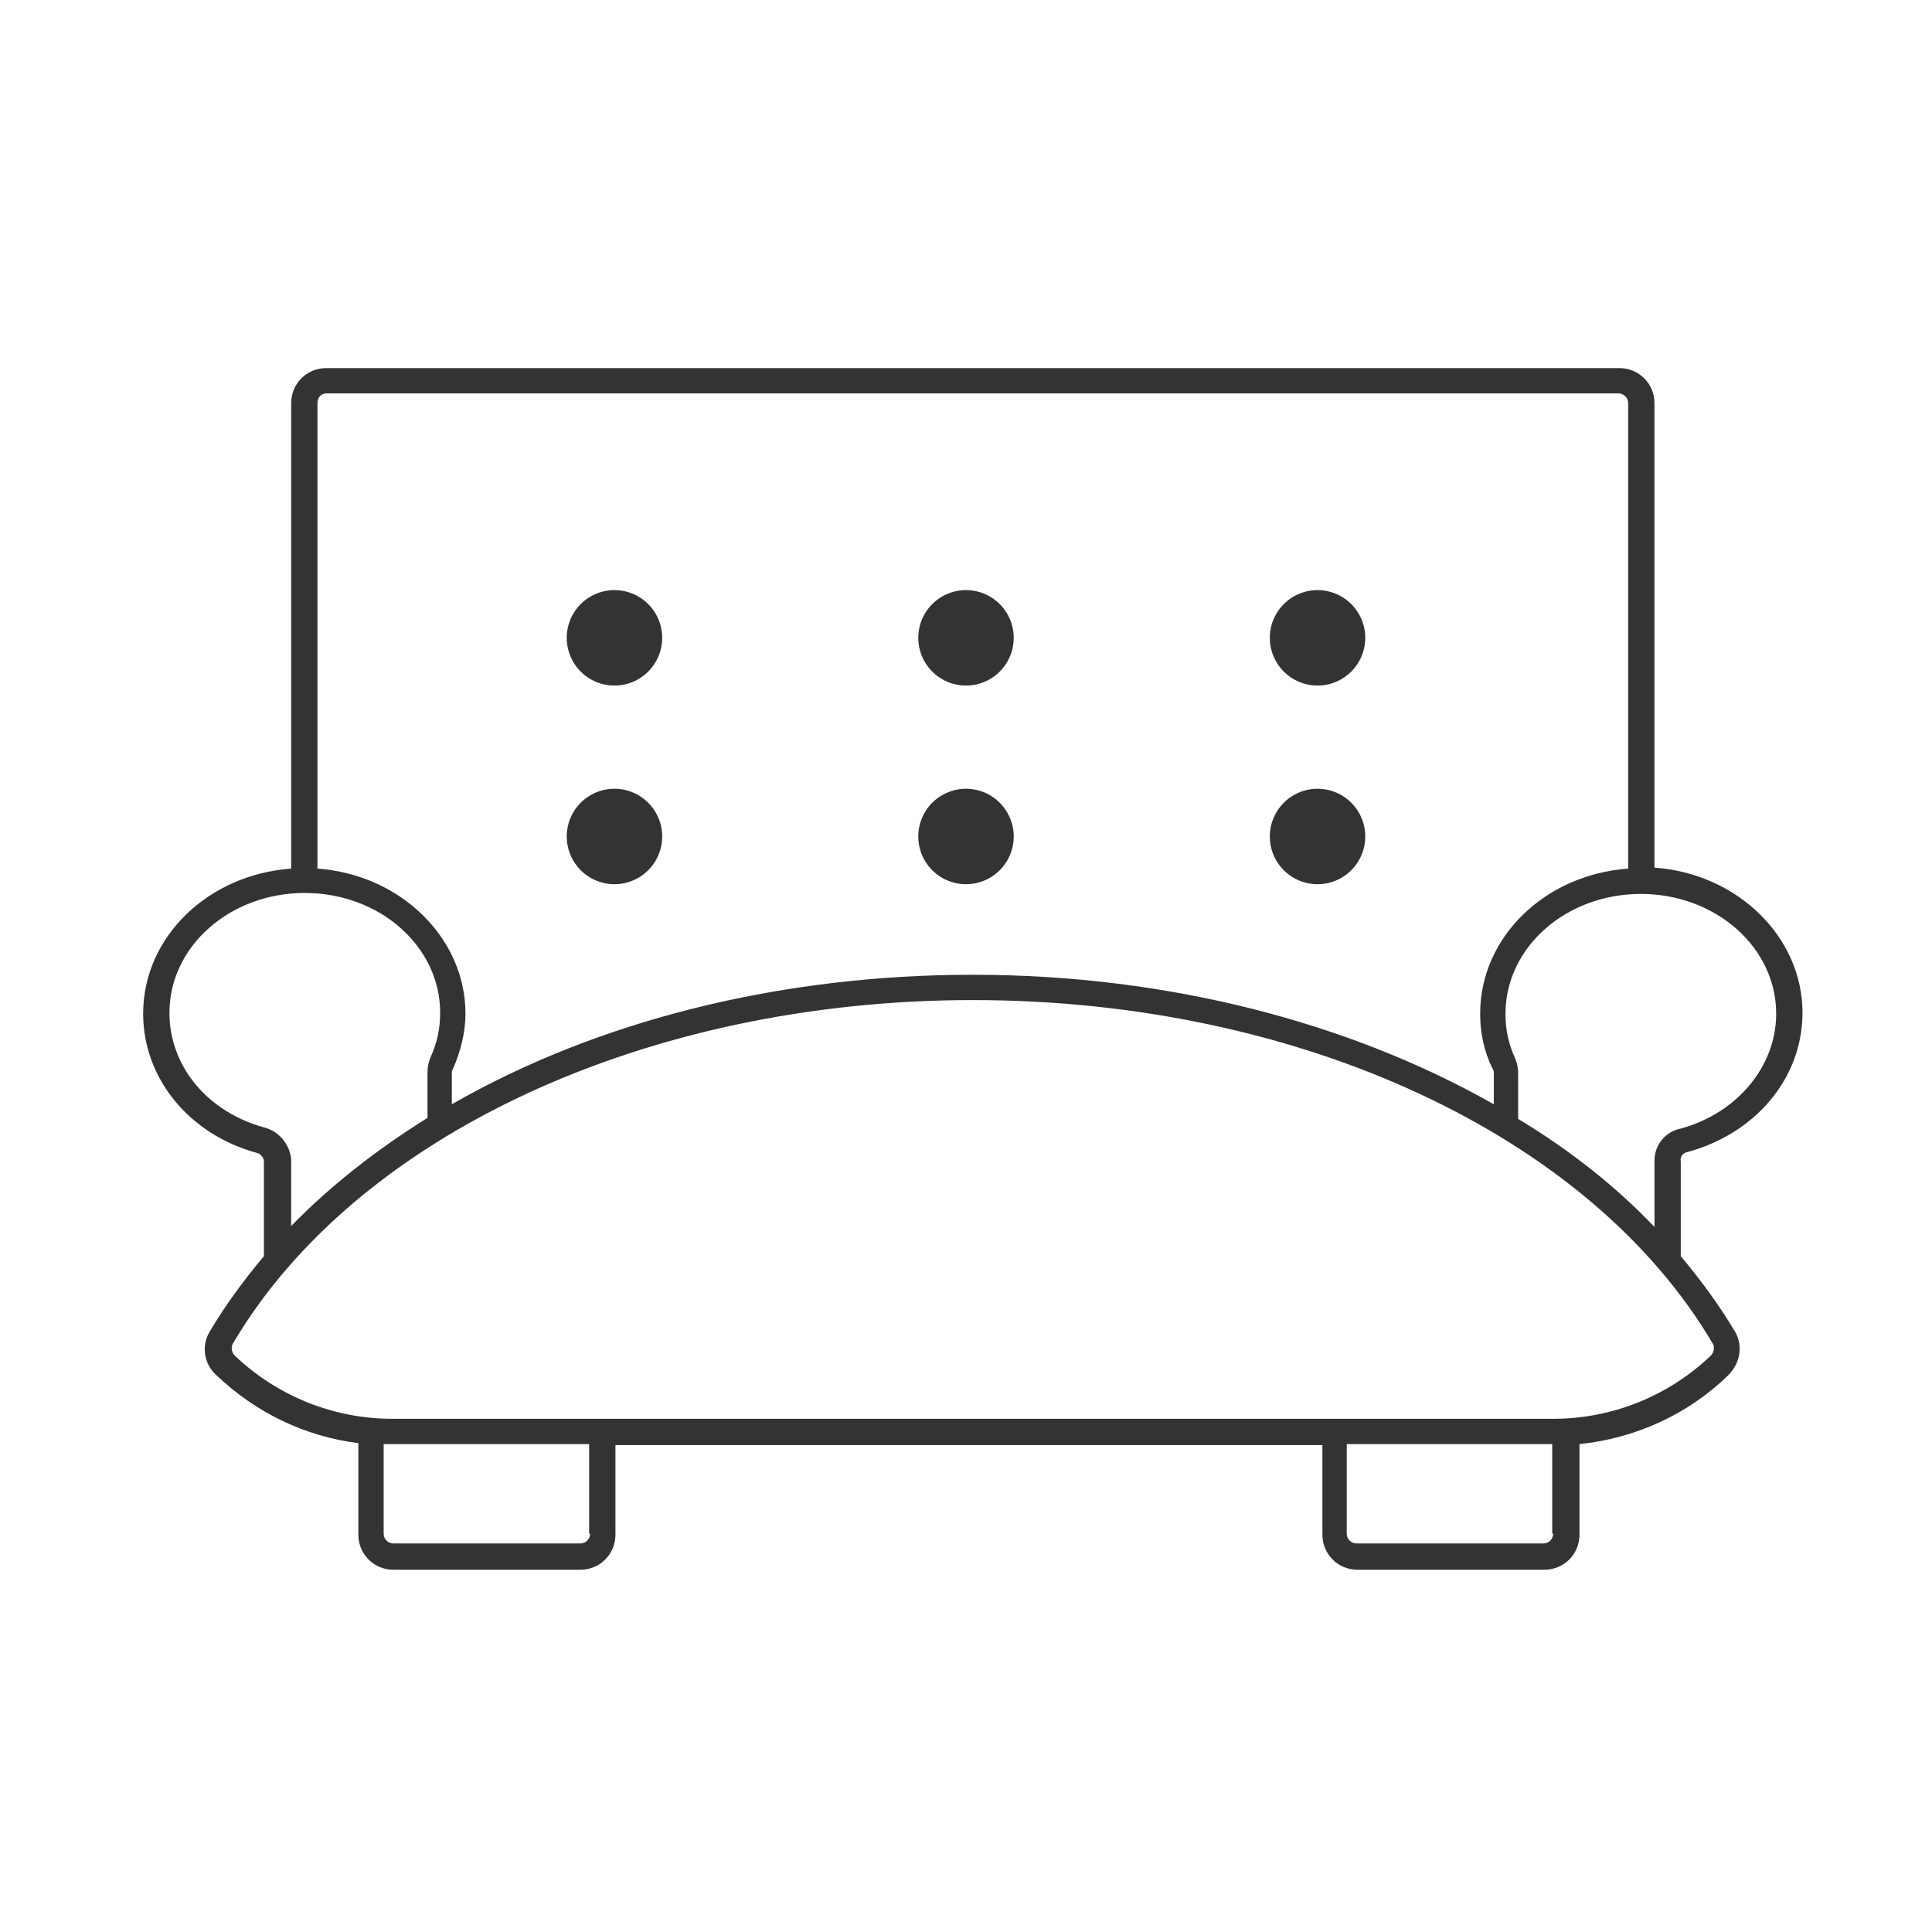<?xml version="1.0" standalone="no"?><!DOCTYPE svg PUBLIC "-//W3C//DTD SVG 1.1//EN" "http://www.w3.org/Graphics/SVG/1.1/DTD/svg11.dtd"><svg class="icon" width="200px" height="200.00px" viewBox="0 0 1024 1024" version="1.1" xmlns="http://www.w3.org/2000/svg"><path fill="#333333" d="M325.677 338.065m-25.29 0a25.29 25.29 0 1 0 50.581 0 25.29 25.29 0 1 0-50.581 0Z"  /><path fill="#333333" d="M512 338.065m-25.29 0a25.29 25.29 0 1 0 50.581 0 25.29 25.29 0 1 0-50.581 0Z"  /><path fill="#333333" d="M698.323 338.065m-25.29 0a25.29 25.29 0 1 0 50.581 0 25.29 25.29 0 1 0-50.581 0Z"  /><path fill="#333333" d="M325.677 443.355m-25.29 0a25.29 25.29 0 1 0 50.581 0 25.29 25.29 0 1 0-50.581 0Z"  /><path fill="#333333" d="M512 443.355m-25.29 0a25.29 25.29 0 1 0 50.581 0 25.29 25.29 0 1 0-50.581 0Z"  /><path fill="#333333" d="M698.323 443.355m-25.29 0a25.29 25.29 0 1 0 50.581 0 25.29 25.29 0 1 0-50.581 0Z"  /><path fill="#333333" d="M894.452 610.581c36.129-9.806 60.903-39.226 60.903-73.806 0-40.258-34.581-73.806-78.452-76.903V213.677c0-10.323-8.258-18.581-18.581-18.581H172.903c-10.323 0-18.581 8.258-18.581 18.581v246.71c-43.871 3.097-78.452 36.129-78.452 76.903 0 34.065 24.258 64 60.387 73.806 2.065 0.516 3.613 2.581 3.613 4.645v50.065c-10.839 12.903-20.645 26.323-28.903 40.258-4.129 7.226-3.097 16.516 3.613 22.71 21.161 20.129 46.968 32.516 75.355 36.129v48.516c0 10.323 8.258 18.581 18.581 18.581h99.097c10.323 0 18.581-8.258 18.581-18.581v-47.484h374.71v47.484c0 10.323 8.258 18.581 18.581 18.581h99.097c10.323 0 18.581-8.258 18.581-18.581v-48c29.419-3.097 57.29-15.484 78.968-36.645 6.194-6.194 7.742-15.484 3.613-22.71-8.258-13.935-18.065-27.355-28.903-40.258v-50.065c-0.516-2.581 1.032-4.645 3.613-5.161z m12.387 107.871c-22.71 21.677-52.645 33.548-83.613 33.548H208c-30.968 0-60.903-11.871-83.613-33.548-1.548-1.548-2.065-4.129-1.032-6.194 65.032-110.452 219.355-182.194 392.258-182.194 173.419 0 327.226 71.742 392.258 182.194 1.032 1.548 0.516 4.645-1.032 6.194zM140.387 597.677c-30.452-8.258-50.581-32.516-50.581-60.903 0-35.097 32-63.484 71.742-63.484s71.742 28.387 71.742 63.484c0 8.258-1.548 16-5.161 23.742-1.032 2.581-1.548 5.161-1.548 7.742v24.258c-27.355 17.032-51.613 36.129-72.258 57.29v-35.097c-0.516-7.742-6.194-14.968-13.935-17.032z m736.516 17.548v35.097c-20.645-21.677-44.903-40.774-72.258-57.29v-24.258c0-2.581-0.516-5.161-1.548-7.742-3.613-7.742-5.161-15.484-5.161-23.742 0-35.097 32-63.484 71.742-63.484s71.742 28.387 71.742 63.484c0 27.871-20.645 52.645-50.581 60.903-8.258 1.548-13.935 8.774-13.935 17.032zM172.903 208.516h684.903c2.581 0 5.161 2.065 5.161 5.161v246.71c-43.871 3.097-78.452 36.129-78.452 76.903 0 10.323 2.065 20.129 6.71 29.419 0.516 0.516 0.516 1.548 0.516 2.065v16.516c-76.387-43.355-172.903-68.645-276.129-68.645s-199.742 24.774-276.129 68.645v-16.516c0-0.516 0-1.548 0.516-2.065 4.129-9.29 6.71-19.613 6.71-29.419 0-40.258-34.581-73.806-78.452-76.903V213.677c0-3.097 2.065-5.161 4.645-5.161z m139.871 604.387c0 2.581-2.065 5.161-5.161 5.161H208.516c-2.581 0-5.161-2.065-5.161-5.161v-47.484h108.903v47.484z m510.452 0c0 2.581-2.065 5.161-5.161 5.161h-99.097c-2.581 0-5.161-2.065-5.161-5.161v-47.484h108.903v47.484z"  /></svg>